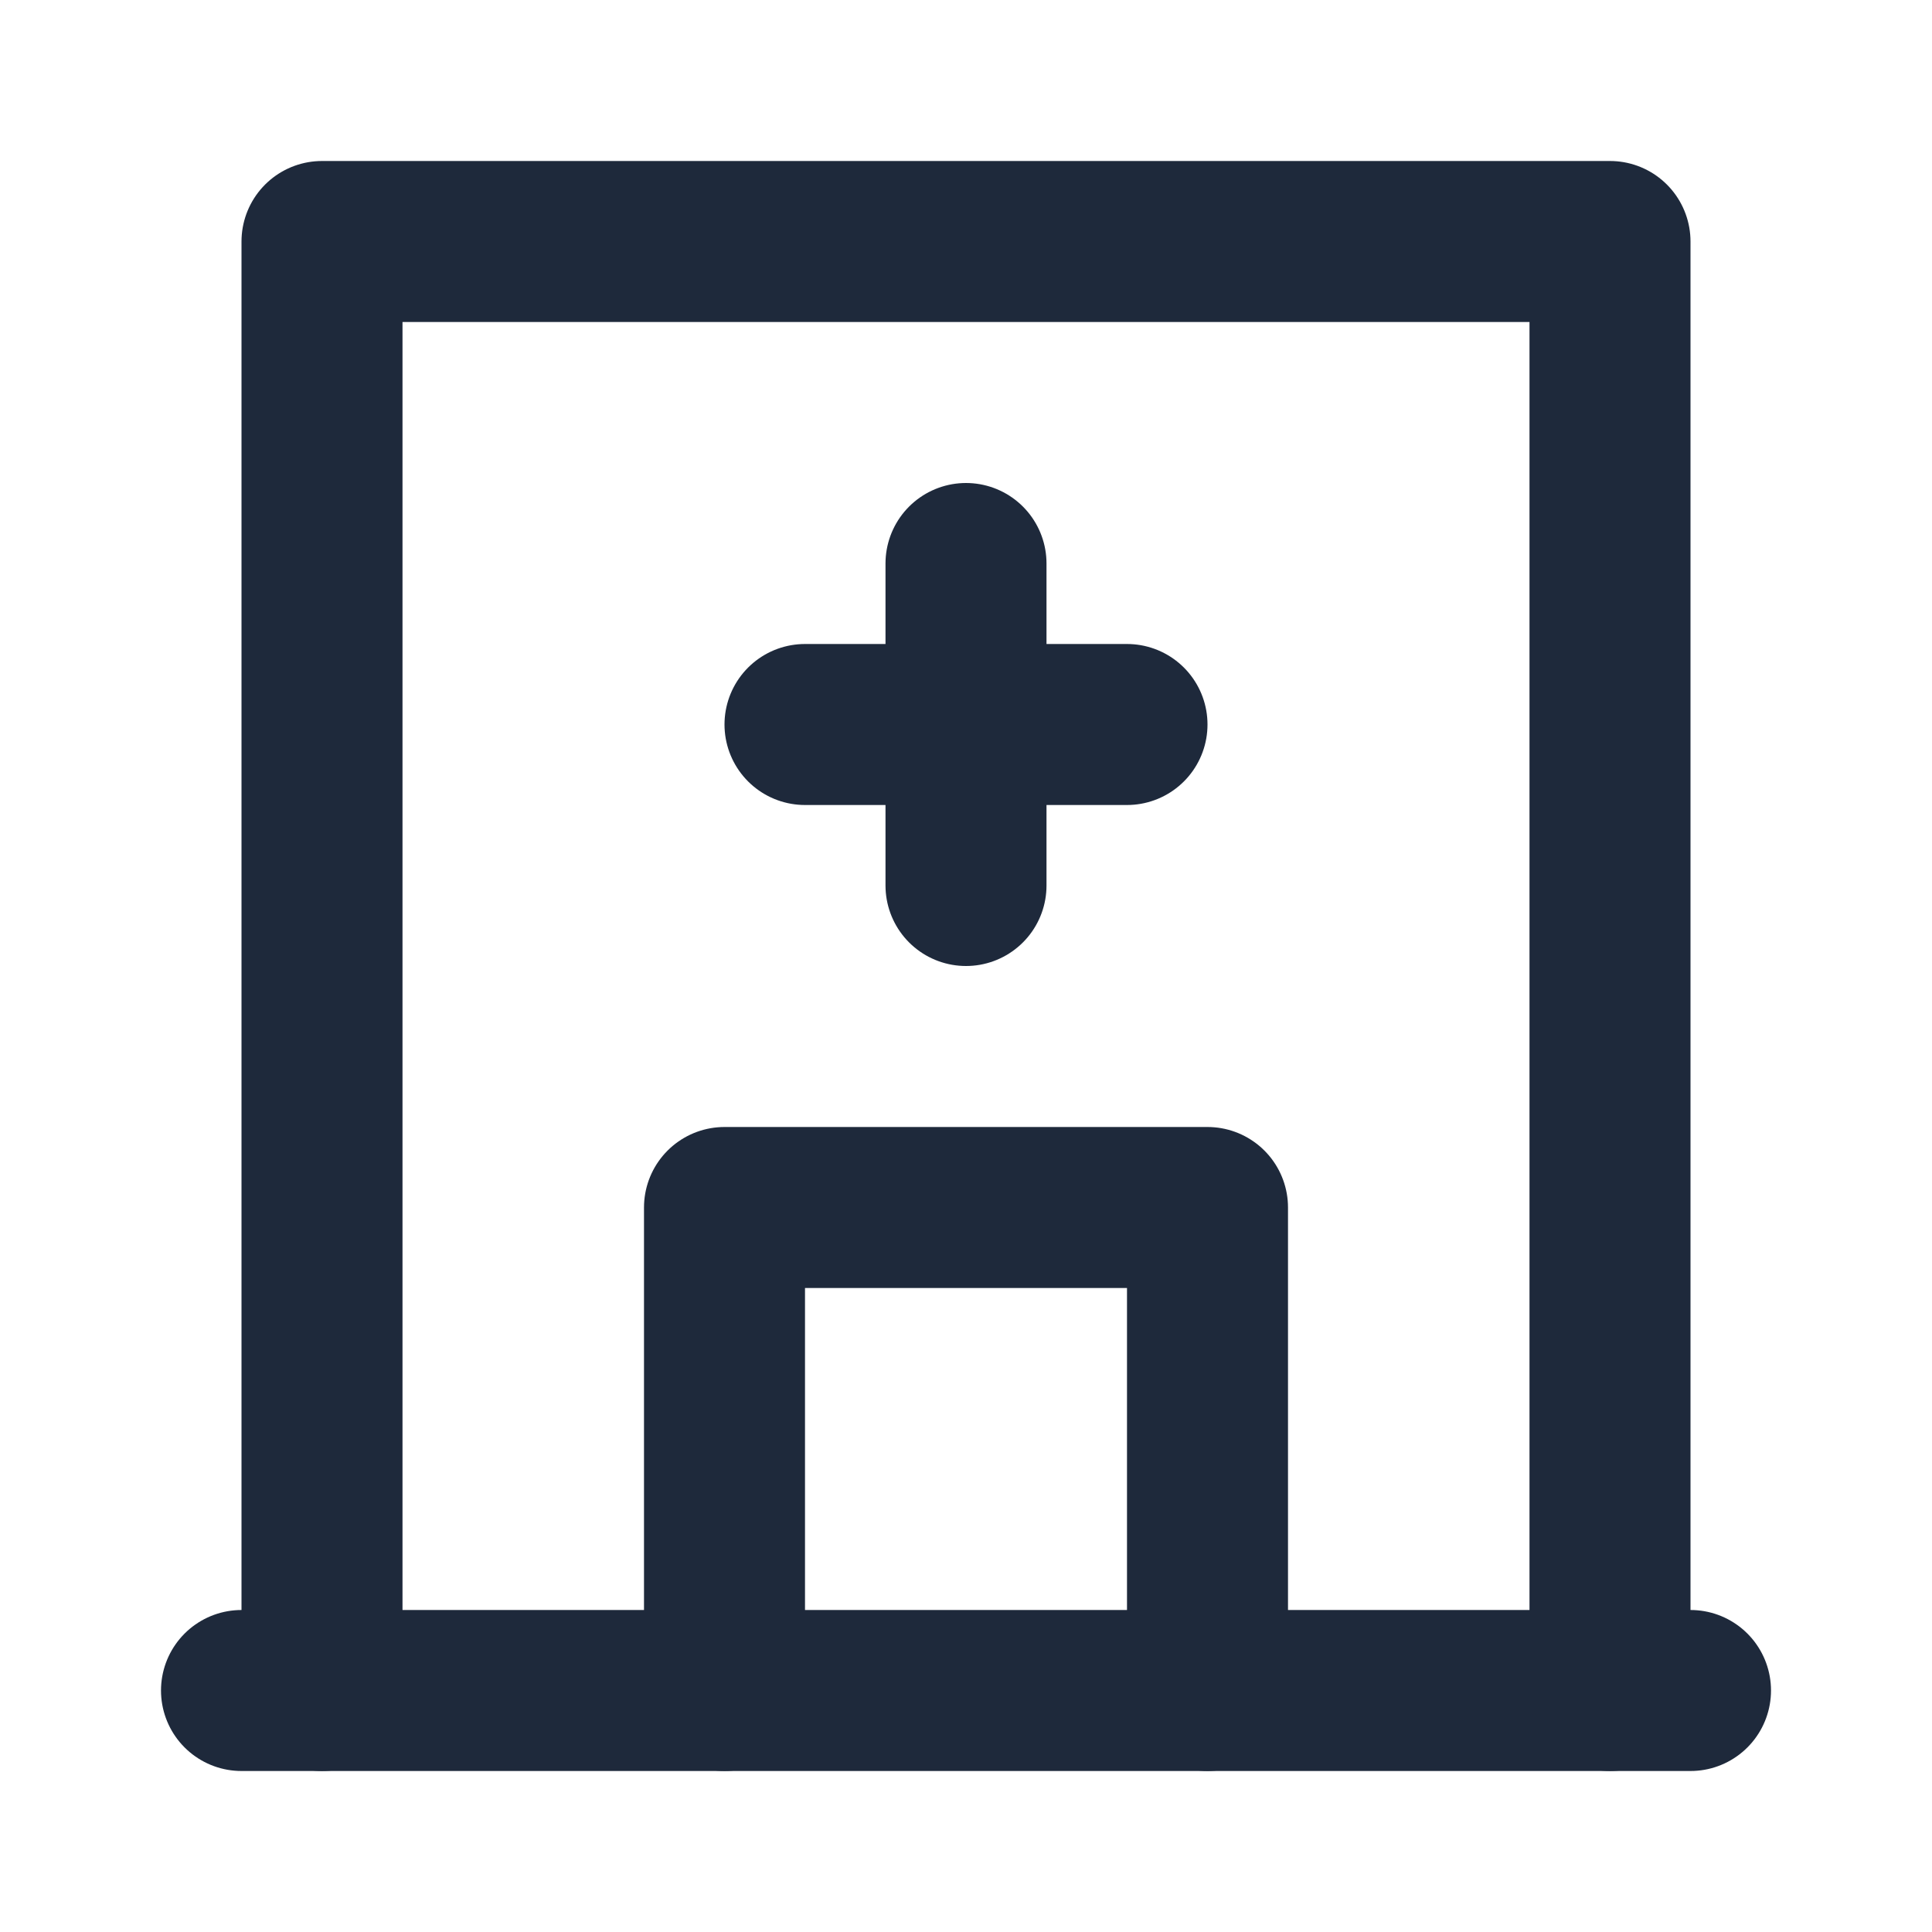<svg width="24" height="24" viewBox="0 0 24 24" fill="none" xmlns="http://www.w3.org/2000/svg">
<path d="M3 21H21" stroke="#1E293B" stroke-width="2" stroke-linecap="round" stroke-linejoin="round"/>
<path d="M4 21V3H20V21" stroke="#1E293B" stroke-width="2" stroke-linecap="round" stroke-linejoin="round"/>
<path d="M9 21V15H15V21" stroke="#1E293B" stroke-width="2" stroke-linecap="round" stroke-linejoin="round"/>
<path d="M12 7V11" stroke="#1E293B" stroke-width="2" stroke-linecap="round" stroke-linejoin="round"/>
<path d="M10 9H14" stroke="#1E293B" stroke-width="2" stroke-linecap="round" stroke-linejoin="round"/>
</svg>
